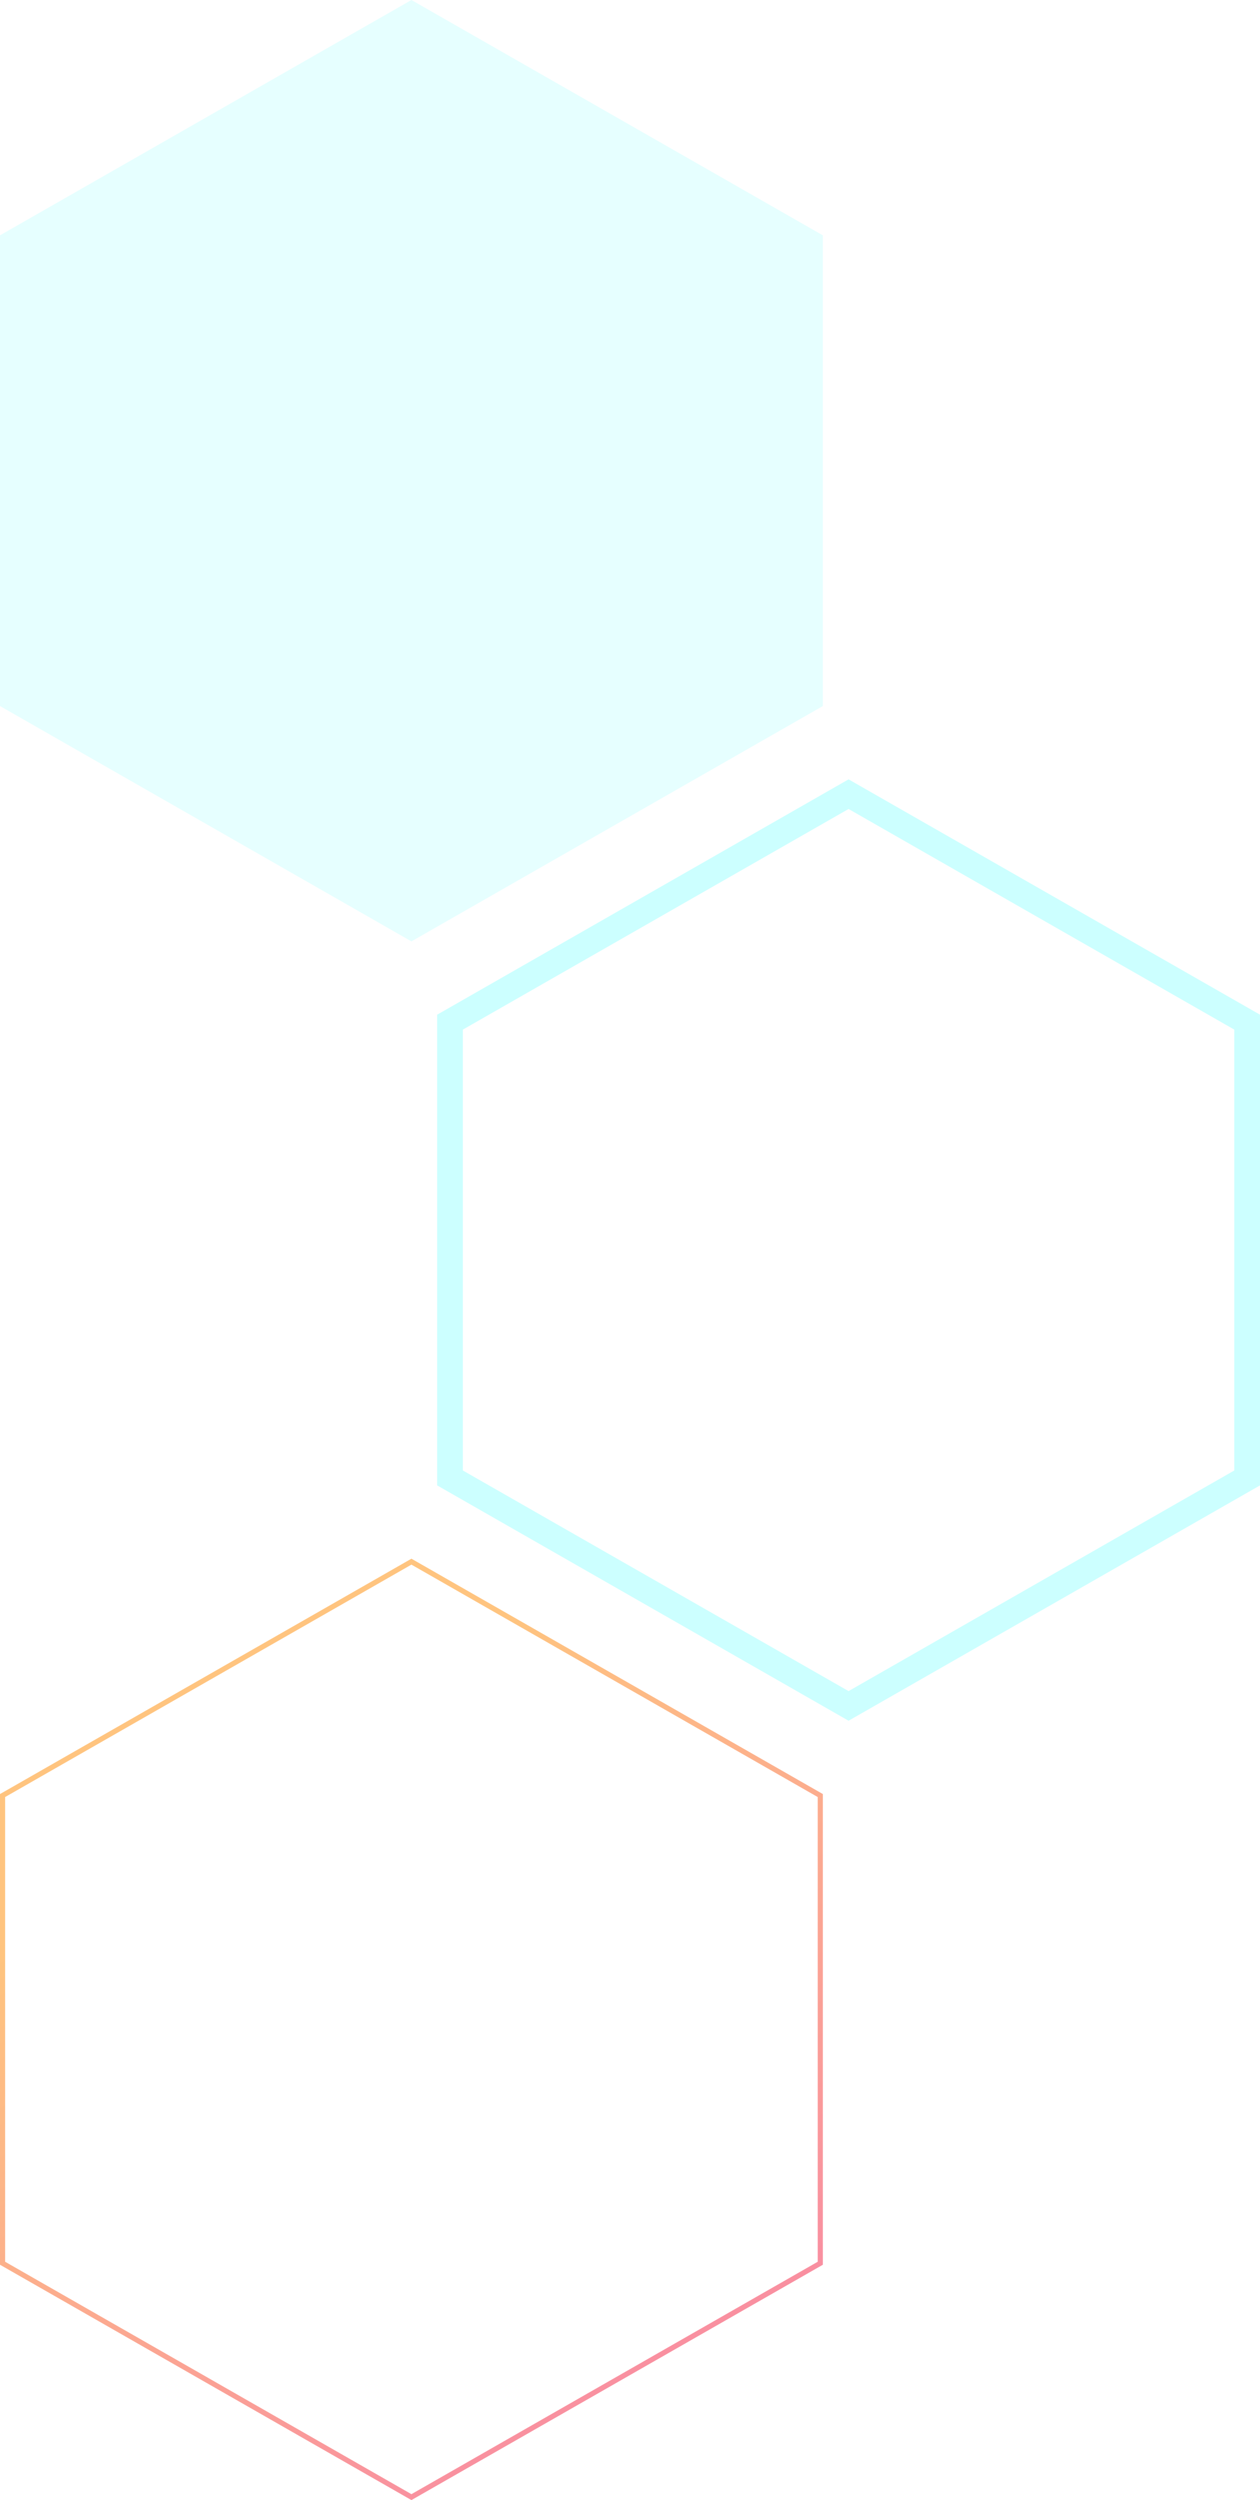 <?xml version="1.0" encoding="UTF-8"?>
<svg width="490px" height="972px" viewBox="0 0 490 972" version="1.1" xmlns="http://www.w3.org/2000/svg" xmlns:xlink="http://www.w3.org/1999/xlink">
    <!-- Generator: Sketch 47 (45396) - http://www.bohemiancoding.com/sketch -->
    <title>polygons</title>
    <desc>Created with Sketch.</desc>
    <defs>
        <linearGradient x1="50%" y1="13.989%" x2="100%" y2="100%" id="linearGradient-1">
            <stop stop-color="#FF8900" offset="0%"></stop>
            <stop stop-color="#F00356" offset="100%"></stop>
        </linearGradient>
    </defs>
    <g id="1" stroke="none" stroke-width="1" fill="none" fill-rule="evenodd">
        <g id="Desktop" transform="translate(-834, -1375)">
            <g id="polygons" transform="translate(834, 1375)">
                <path d="M160,607.152 L1,698.08 L1,879.92 L160,970.848 L319,879.92 L319,698.08 L160,607.152 Z" id="Polygon-Copy-92" stroke="url(#linearGradient-1)" stroke-width="2" opacity="0.5"></path>
                <path d="M330,308.76 L175,397.4 L175,574.6 L330,663.24 L485,574.6 L485,397.4 L330,308.76 Z" id="Polygon-Copy-96" stroke="#00FFFF" stroke-width="10" opacity="0.2"></path>
                <polygon id="Polygon-Copy-95" fill-opacity="0.1" fill="#00FFFF" points="160 0 320 91.5 320 274.5 160 366 1.52766688e-13 274.5 4.97379915e-14 91.5"></polygon>
            </g>
        </g>
    </g>
</svg>
